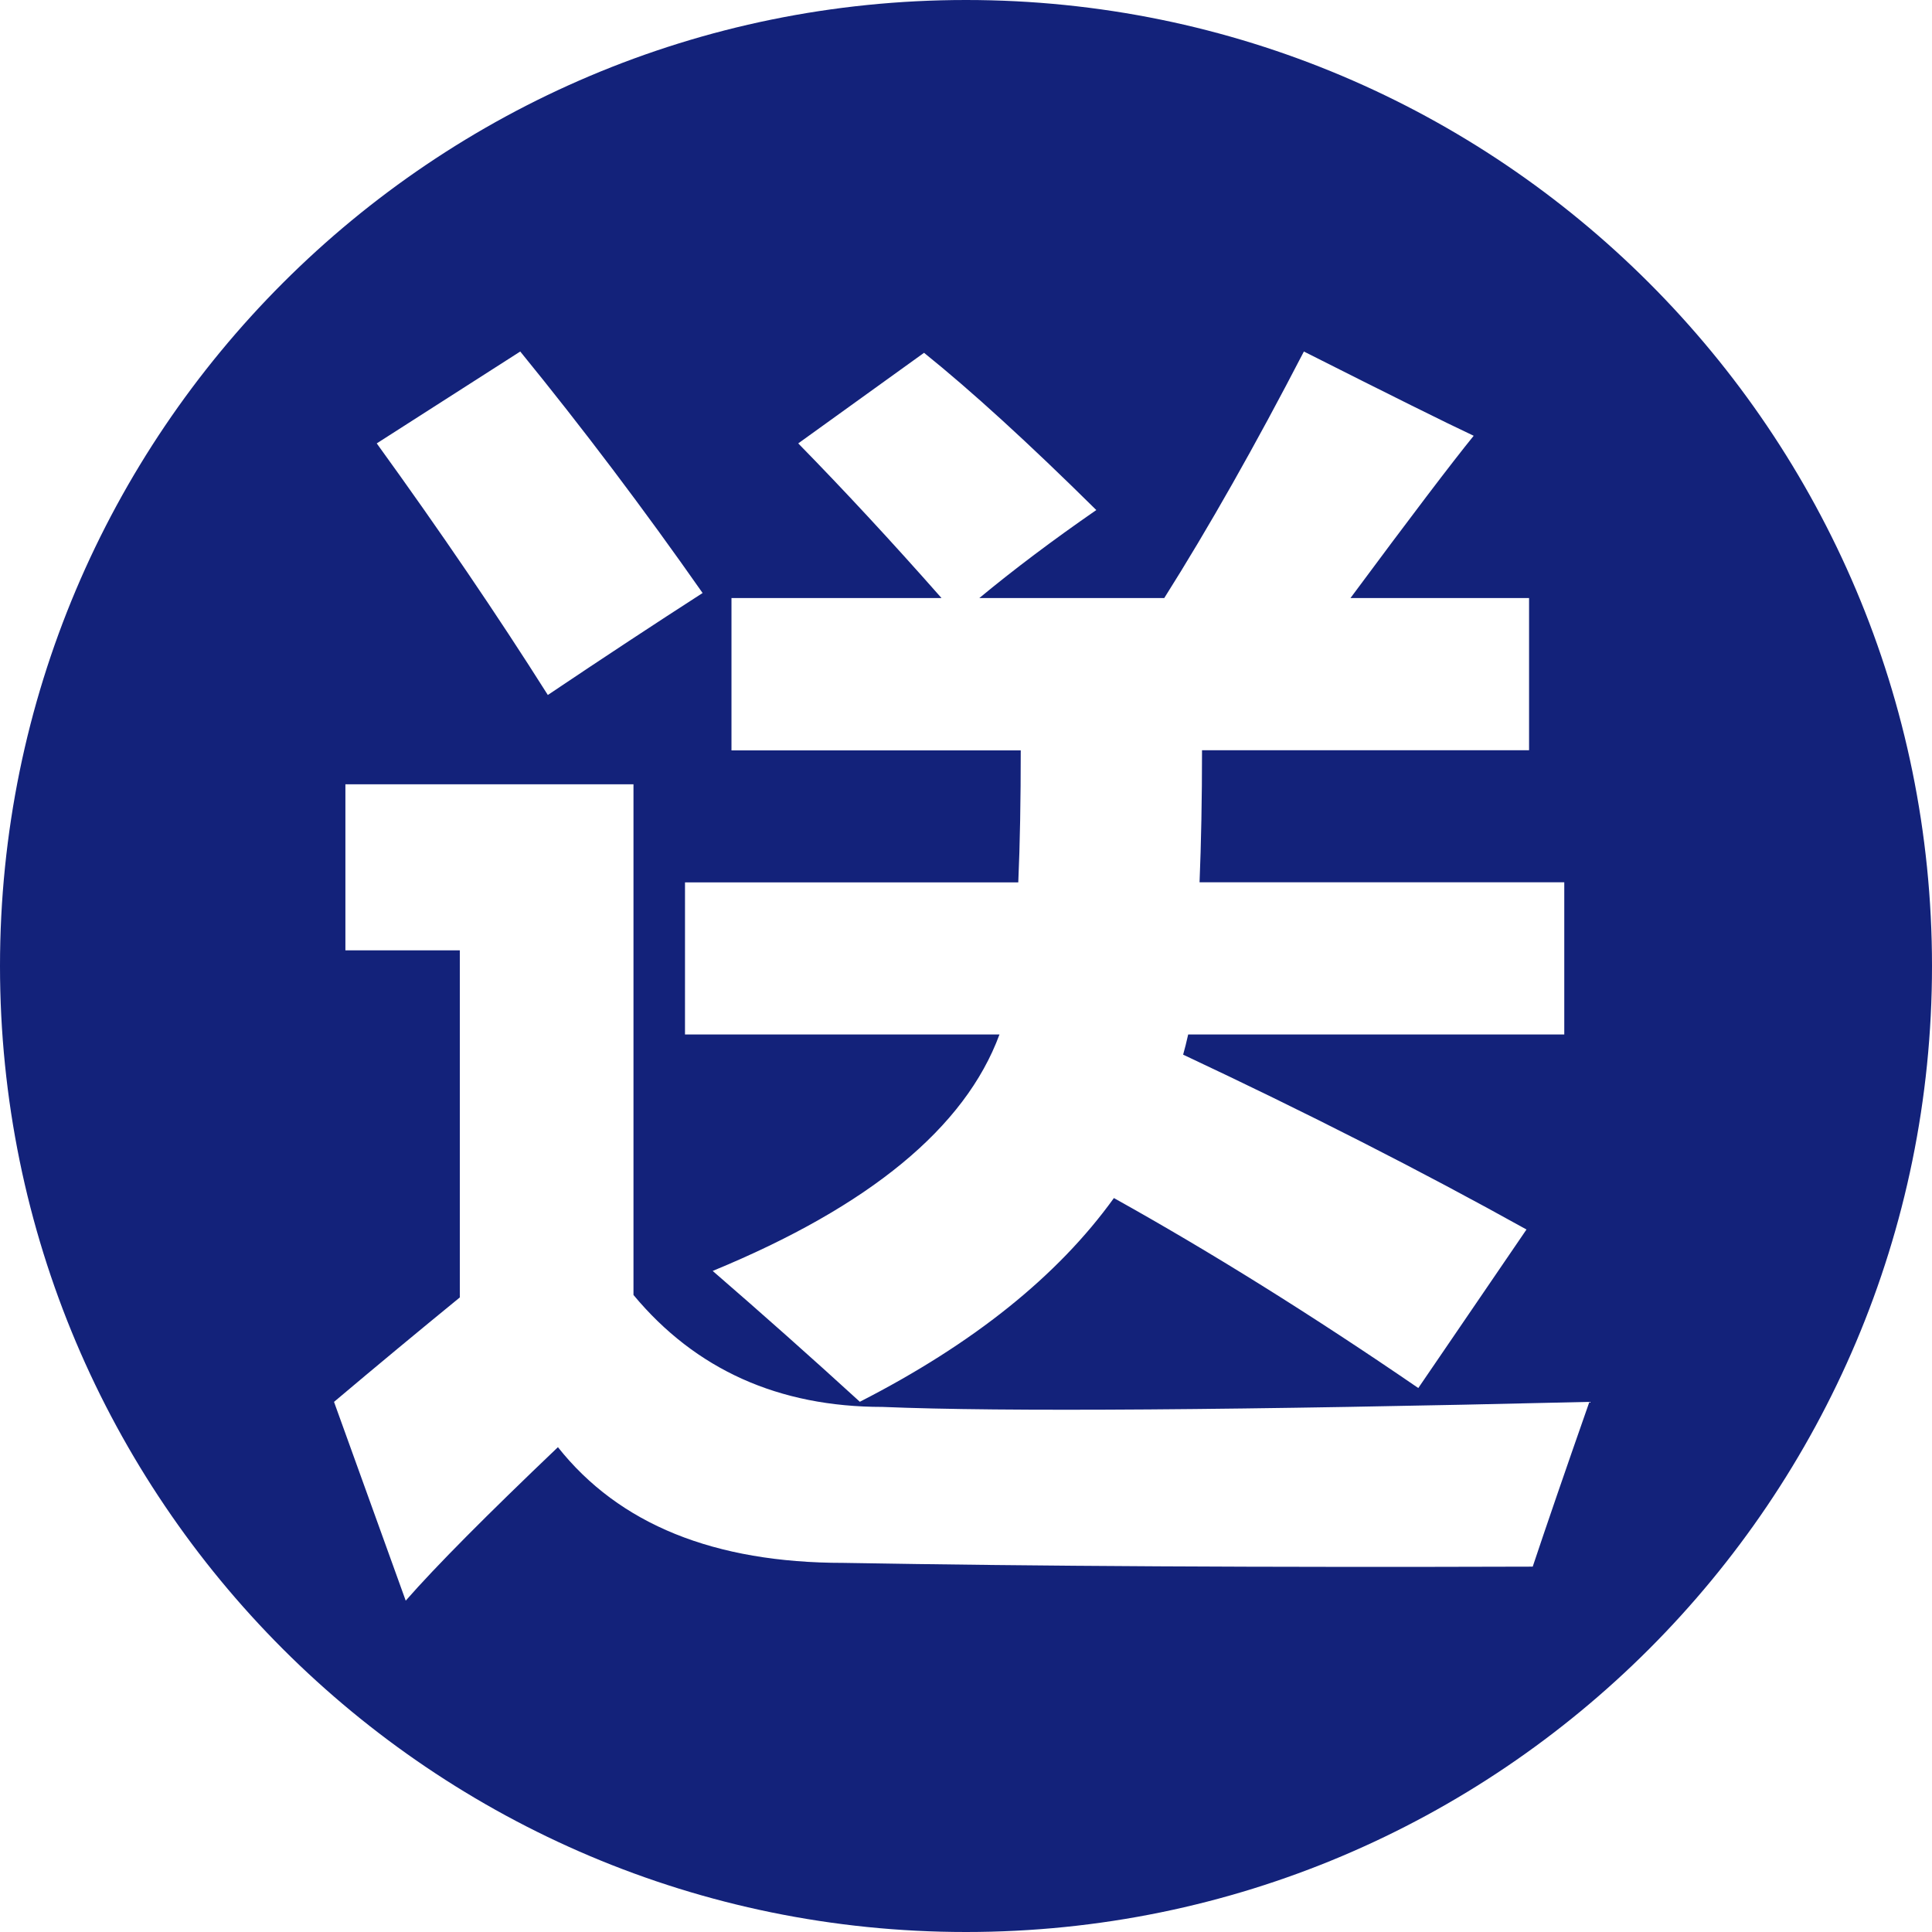 <?xml version="1.0" standalone="no"?><!DOCTYPE svg PUBLIC "-//W3C//DTD SVG 1.1//EN" "http://www.w3.org/Graphics/SVG/1.1/DTD/svg11.dtd"><svg class="icon" width="48px" height="48.00px" viewBox="0 0 1024 1024" version="1.1" xmlns="http://www.w3.org/2000/svg"><path d="M512 0C229.205 0 0 229.205 0 512c0 282.738 229.205 512 512 512s512-229.262 512-512C1024 229.205 794.795 0 512 0zM387.698 316.985l111.332 0C472.405 286.777 447.033 259.47 423.083 235.008l66.674-48.014c24.917 20.025 55.353 47.787 91.307 83.342-23.097 15.986-43.804 31.573-62.009 46.649l98.02 0c23.552-37.319 48.242-80.896 74.012-130.674 45.796 23.097 75.776 38.002 89.998 44.658-11.548 14.222-33.337 42.894-65.308 86.016l94.663 0L810.439 397.653l-173.34 0c0 25.771-0.455 49.095-1.308 69.973l193.308 0 0 80.668-199.339 0c-0.91 3.982-1.764 7.566-2.674 10.695 65.308 30.663 126.009 61.554 181.988 92.672l-57.344 84.025c-56.434-38.684-110.251-72.249-161.337-100.693-29.753 41.358-74.695 77.312-134.656 107.975-25.771-23.552-51.769-46.649-77.995-69.348 83.115-34.247 133.803-76.004 152.007-125.326l-166.684 0L363.065 467.684l176.64 0c0.91-20.423 1.308-43.804 1.308-69.973L387.698 397.71 387.698 316.985zM275.74 186.311c33.337 40.903 65.536 83.57 96.654 128C347.477 330.354 320.171 348.331 290.361 368.356c-26.681-42.212-56.889-86.642-90.681-133.348L275.74 186.311zM812.373 830.35c-142.677 0.455-264.42-0.228-365.34-1.991-68.437 0-118.898-20.423-151.324-61.326-37.774 36.011-64.683 63.09-80.668 81.351l-38.002-105.358c22.642-19.115 44.885-37.547 66.674-55.353L243.712 503.694 183.068 503.694 183.068 415.687l152.69 0 0 270.677c32.882 39.538 76.914 59.335 131.982 59.335 63.545 2.674 188.473 1.764 374.67-2.674C829.497 779.89 819.484 809.017 812.373 830.35z" fill="#13227a" /></svg>